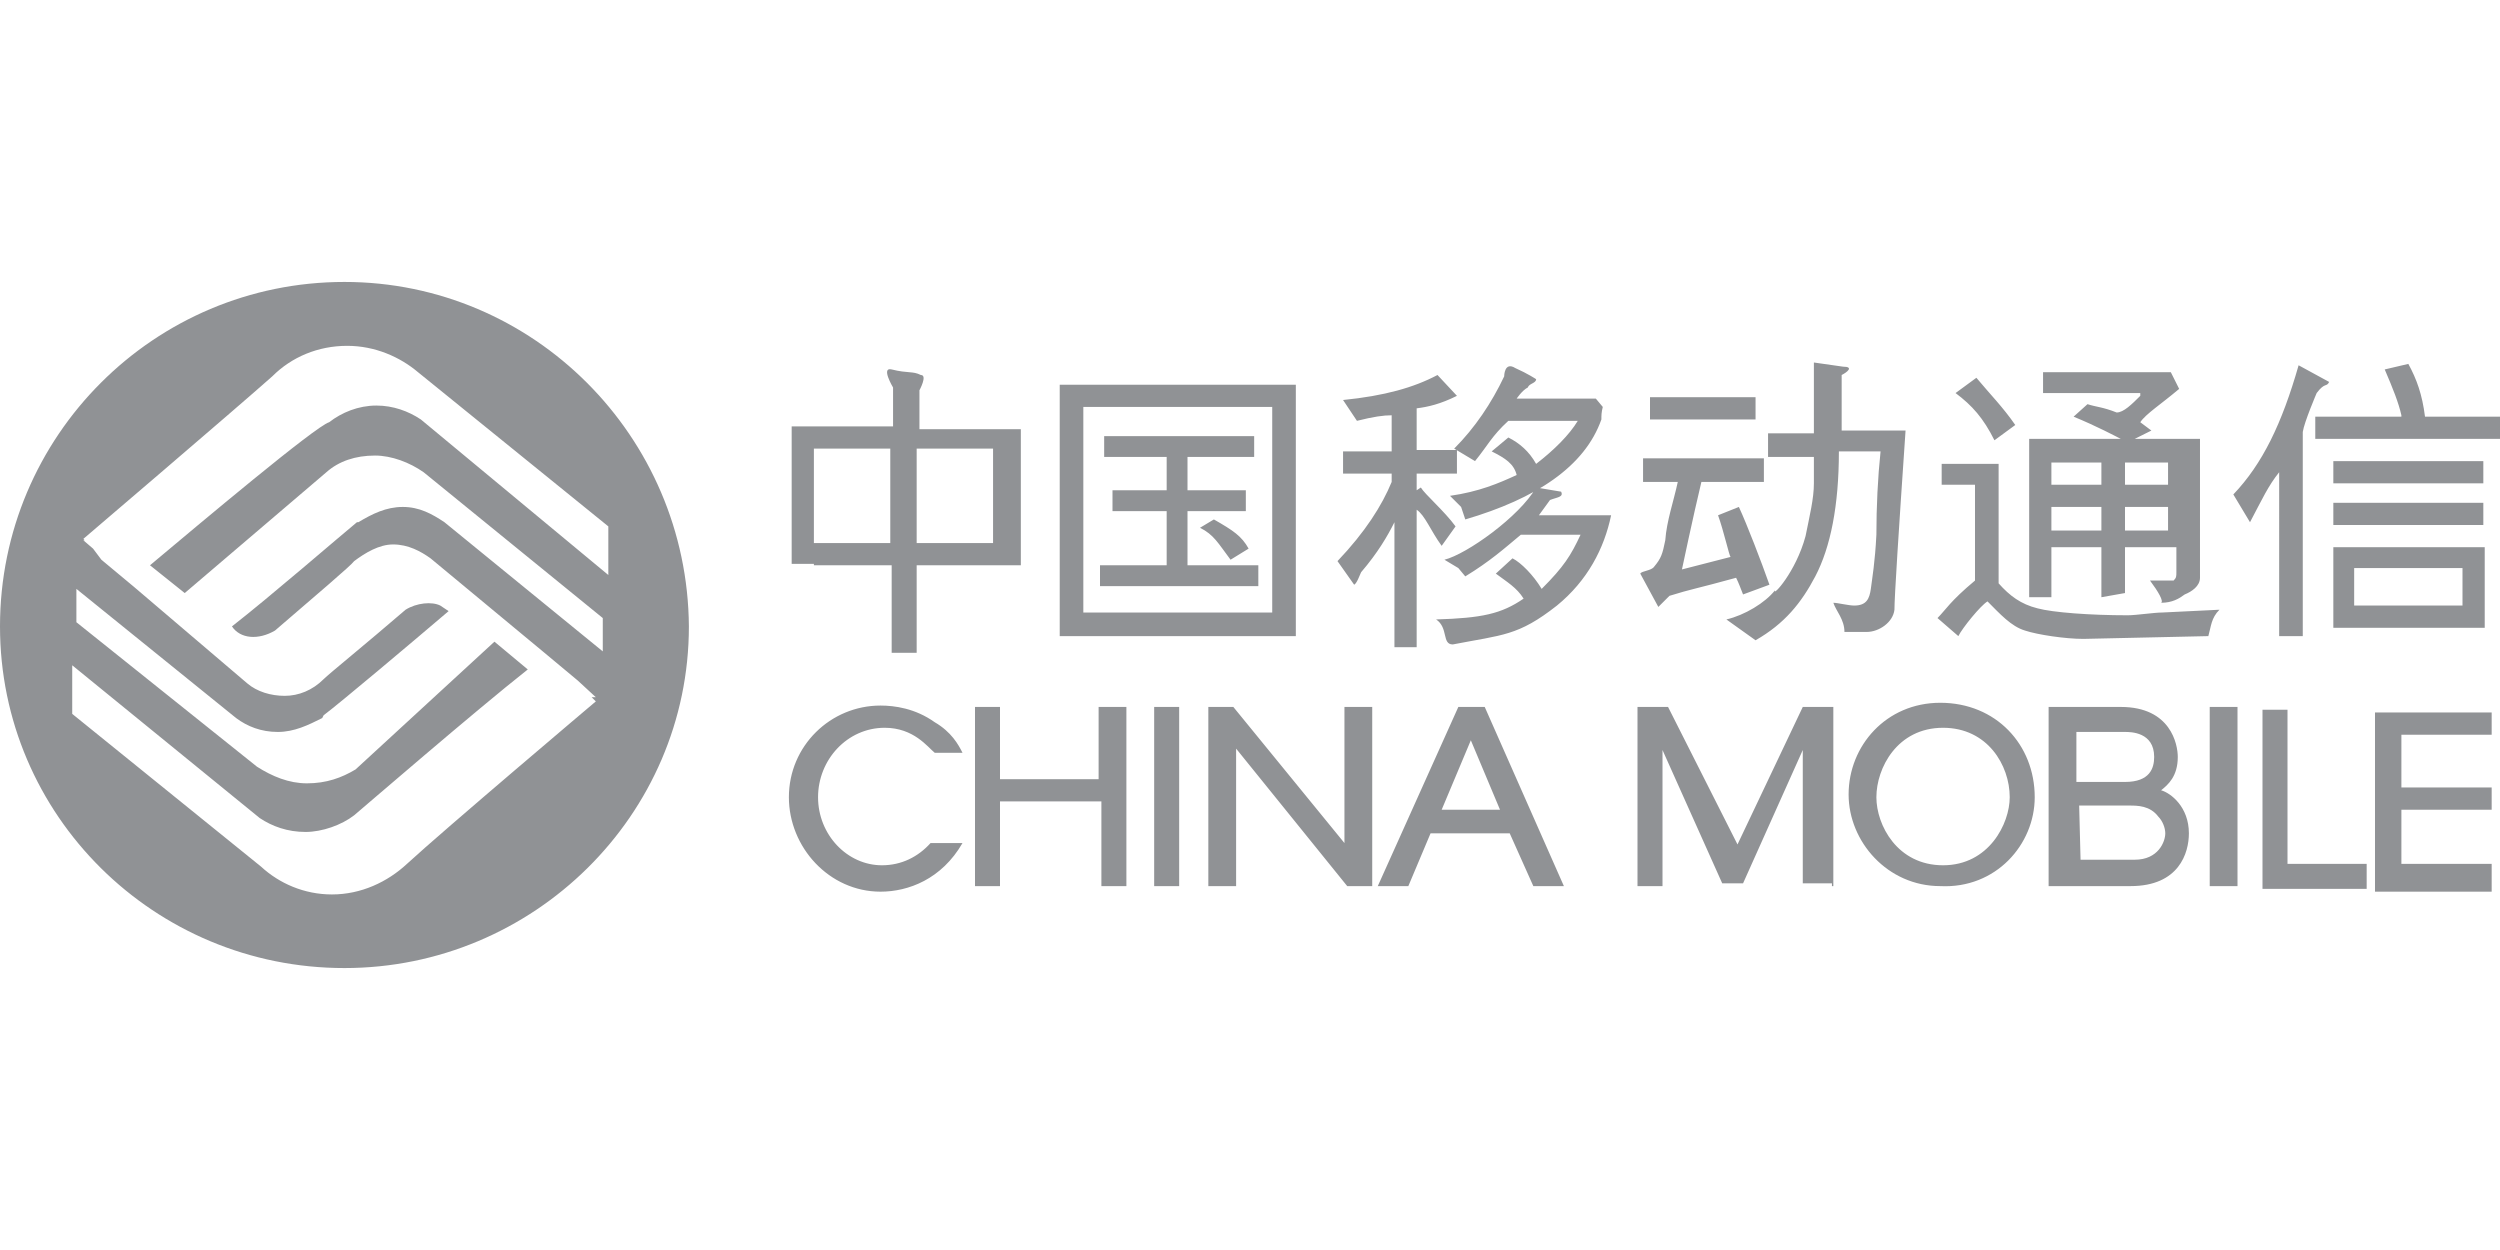 <?xml version="1.0" encoding="utf-8"?>
<!-- Generator: Adobe Illustrator 19.1.0, SVG Export Plug-In . SVG Version: 6.00 Build 0)  -->
<svg version="1.1" id="Layer_1" xmlns="http://www.w3.org/2000/svg" xmlns:xlink="http://www.w3.org/1999/xlink" x="0px" y="0px"
	 viewBox="0 0 180 90" style="enable-background:new 0 0 180 90;" xml:space="preserve">
<style type="text/css">
	.st0{fill:#909295;}
</style>
<g>
	<path class="st0" d="M24.8,20.3C11.1,20.3,0,31.4,0,45.1c0,13.6,11.1,24.6,24.8,24.6c13.6,0,24.8-11,24.8-24.6
		C49.5,31.4,38.4,20.3,24.8,20.3z M13.3,42.7L23.5,34c0.9-0.8,2.1-1.2,3.5-1.2c1.2,0,2.5,0.5,3.5,1.2l12.9,10.5v2.4L32,37.6
		c-0.9-0.6-1.8-1.1-3-1.1s-2.2,0.5-3.2,1.1h-0.1c-1.1,0.9-6.3,5.4-9,7.5c0.6,0.9,1.9,1,3.1,0.3c2.9-2.5,5.5-4.7,5.7-5
		c0.8-0.6,1.8-1.2,2.8-1.2c1.1,0,2,0.5,2.7,1l8.2,6.8l2.4,2l1.3,1.2h-0.3l0.3,0.3c0,0-11,9.3-13.6,11.7c-1.4,1.3-3.3,2.2-5.4,2.2
		c-2,0-3.8-0.8-5.1-2L5.2,51.4v-3.5l13.5,11c0.9,0.6,2,1,3.3,1c1.2,0,2.6-0.5,3.5-1.2c0.6-0.5,8.7-7.5,12.5-10.5l-2.4-2l-10,9.2
		c-1,0.6-2.1,1-3.5,1c-1.3,0-2.5-0.5-3.6-1.2L5.5,44.8v-2.4l11.5,9.3c0.8,0.6,1.8,1,3,1c1.2,0,2.2-0.5,3.2-1l0.1-0.2
		c1.2-0.9,6.3-5.2,9-7.5l-0.6-0.4c-0.6-0.3-1.7-0.2-2.5,0.3c-2.9,2.5-5.5,4.6-5.9,5c-0.8,0.8-1.8,1.2-2.8,1.2s-2-0.3-2.7-0.9
		l-8.1-6.9l-2.4-2l-0.6-0.8L6,38.9h0.1L6,38.8c0,0,10.9-9.3,13.6-11.7c1.4-1.4,3.3-2.2,5.4-2.2c2,0,3.8,0.8,5.1,1.9l13.7,11.1v3.5
		L30.3,30.2c-0.9-0.6-2-1-3.2-1c-1.3,0-2.5,0.5-3.4,1.2c-1,0.3-9.2,7.2-12.9,10.3L13.3,42.7z"/>
</g>
<path class="st0" d="M172.9,29.9c-0.2-0.9-0.6-1.9-1.2-3.3l1.7-0.4c0.6,1.1,1,2.2,1.2,3.8h5.4v1.6h-13.3v-1.6H172.9L172.9,29.9
	L172.9,29.9z M152.7,31.6c-0.4-0.2-1.7-0.9-3.4-1.6l1-0.9c0.6,0.2,1.1,0.2,2.1,0.6c0.5,0,1.1-0.6,1.7-1.2v-0.2h-7v-1.5h9.2l0.6,1.2
	c-1.3,1.1-2.4,1.8-2.8,2.4l0.8,0.6l-1.2,0.6h0.6h4.1v10c0,0.6-0.6,1-1.1,1.2c-0.4,0.3-0.9,0.6-1.7,0.6c0.2-0.1-0.2-0.8-0.8-1.6
	c0.6,0,0.6,0,1.1,0c0.6,0,0.6,0,0.6,0c0.2-0.2,0.2-0.3,0.2-0.6v-1.8H153v3.3l-1.7,0.3v-3.6h-3.6V43h-1.6V31.6h4.8H152.7L152.7,31.6z
	 M168,45.2v-5.8h10.9v5.8H168L168,45.2z M178.8,36.2v1.6H168v-1.6H178.8L178.8,36.2z M178.8,33.2v1.6H168v-1.6H178.8L178.8,33.2z
	 M164.1,34L164.1,34c-0.8,1-1.2,1.9-2.1,3.6l-1.2-2c2.1-2.2,3.5-5.1,4.7-9.3l2.2,1.2c-0.2,0.4-0.3,0-0.9,0.8c0,0-0.9,2.1-1,2.8
	c0,1.2,0,14.7,0,14.7h-1.7V34L164.1,34z M177.3,40.9h-7.8v2.7h7.8V40.9L177.3,40.9z M156.1,38.2v-1.7H153v1.7H156.1L156.1,38.2z
	 M147.7,38.2h3.6v-1.7h-3.6V38.2L147.7,38.2z M151.3,34.9v-1.6h-3.6v1.6H151.3L151.3,34.9z M156.1,34.9v-1.6H153v1.6H156.1
	L156.1,34.9z M140.8,28.3l1.5-1.1c1,1.2,1.9,2.1,2.8,3.4l-1.5,1.1C142.8,30.1,142,29.2,140.8,28.3L140.8,28.3z M141,45.8l-1.5-1.3
	c0.6-0.6,0.9-1.2,2.7-2.7v-6.9h-2.4v-1.5h4.1v8.6c0.8,0.9,1.6,1.5,2.8,1.8c1.1,0.3,3.8,0.5,6.5,0.5c0.6,0,1.9-0.2,2.5-0.2l4.1-0.2
	c-0.6,0.6-0.6,1.2-0.8,1.9l-9,0.2c-1.3,0-3.3-0.3-4.2-0.6c-1-0.3-1.8-1.2-2.7-2.1C142.6,43.6,141.3,45.2,141,45.8L141,45.8z
	 M130,38.6c0.3-1.5,0.6-2.7,0.6-3.8v-1.9h-3.3v-1.7h3.3v-5.1l2.1,0.3c0.8,0,0.3,0.4-0.1,0.6v4h4.6c-0.5,7.3-0.8,12-0.8,12.9
	c-0.1,0.9-1.1,1.6-2,1.6c-0.1,0-0.8,0-1.6,0c0-0.9-0.6-1.5-0.8-2.1c0.3,0,1.1,0.2,1.5,0.2c0.9,0,1.1-0.5,1.2-1.2
	c0.1-0.8,0.3-1.9,0.4-3.9c0-2,0.1-4.1,0.3-6h-3c0,3.9-0.6,6.9-1.7,9c-1,1.9-2.2,3.4-4.3,4.6l-2.1-1.5c1.3-0.3,2.8-1.2,3.5-2.1
	C127.6,43,129.3,41.2,130,38.6L130,38.6z M125.5,42.8c-0.2-0.5-0.3-0.8-0.5-1.2c-2.9,0.8-3.2,0.8-4.8,1.3l-0.8,0.8l-1.3-2.4
	c0.1-0.2,0.8-0.2,1-0.5c0.5-0.6,0.6-0.9,0.8-1.9c0.1-1.4,0.6-2.8,0.9-4.2h-2.5v-1.7h8.7v1.7h-4.5c-0.6,2.5-1.4,6.3-1.4,6.3l3.5-0.9
	c-0.1-0.1-0.5-1.9-0.9-3l1.5-0.6c0.6,1.3,1.6,3.9,2.2,5.6L125.5,42.8L125.5,42.8z M118.8,30.2v-1.6h7.6v1.6H118.8L118.8,30.2z
	 M96.7,32.5h3.5v-2.6c-0.6,0-1.3,0.1-2.5,0.4l-1-1.5c3-0.3,5.1-0.9,6.8-1.8l1.4,1.5c-1.2,0.6-2.1,0.8-2.9,0.9v3h2.9v1.7h-2.9v1.2
	l0.3-0.2c0.3,0.5,1.7,1.7,2.5,2.8l-1,1.4c-0.8-1.1-1.2-2.2-1.8-2.6v9.9h-1.6v-9l0,0c-0.5,1-1.2,2.2-2.4,3.6
	c-0.1,0.2-0.3,0.8-0.5,0.9l-1.2-1.7c2-2.1,3.2-4,3.9-5.7c0-0.2,0-0.3,0-0.6h-3.5v-1.8H96.7z M109.2,28.7h5.7l0.5,0.6
	c-0.1,0.4-0.1,0.6-0.1,0.9c-1.2,3.4-4.7,5.7-9.8,7.2l-0.3-0.9l-0.8-0.8c2.1-0.3,3.5-0.9,4.8-1.5c-0.2-0.8-0.8-1.2-1.8-1.7l1.2-1
	c0.8,0.4,1.5,1,2,1.9c1.3-1,2.4-2.1,3-3.1h-5c-1.2,1.1-1.5,1.8-2.4,2.9l-1.5-0.9c1.5-1.5,2.7-3.3,3.6-5.2c0,0,0-1.1,0.8-0.6
	c0.9,0.4,1.5,0.8,1.5,0.8c0,0.3-0.5,0.3-0.6,0.6C109.6,28.1,109.2,28.7,109.2,28.7L109.2,28.7z M110.8,37.1h5.2
	c-0.5,2.4-1.7,4.7-3.9,6.5c-2.8,2.2-3.9,2.1-7.5,2.8c-0.8,0-0.3-1.2-1.2-1.8c3.3-0.1,4.7-0.4,6.3-1.5c-0.5-0.8-1.2-1.2-2-1.8
	l1.2-1.1c0.6,0.3,1.5,1.2,2.1,2.2c1.6-1.6,2.1-2.4,2.8-3.9h-4.3c-1.2,1-2.2,1.9-4,3l-0.5-0.6l-1-0.6c1.6-0.4,5.4-3.1,6.6-5.2
	l1.8,0.3c0.2,0.4-0.3,0.4-0.8,0.6L110.8,37.1L110.8,37.1z M85.5,40.7h5.1v1.5H79.2v-1.5H84v-3.9h-3.9v-1.5H84v-2.4h-4.5v-1.5h10.8
	v1.5h-4.8v2.4h4.2v1.5h-4.2V40.7L85.5,40.7z M91.6,29.3H78v14.8h13.6V29.3L91.6,29.3z M76.3,46V27.7h17v18.1h-17V46z M86.4,38l1-0.6
	c1.4,0.8,2,1.2,2.5,2.1l-1.3,0.8C87.7,39.1,87.4,38.5,86.4,38L86.4,38z M66,39.1h5.5v-6.8H66V39.1L66,39.1z M58.6,40.6L58.6,40.6H57
	v-9.9h7.3v-2.8c0,0-0.9-1.5-0.1-1.3c1.2,0.3,1.5,0.1,2.1,0.4c0.5,0-0.1,1.1-0.1,1.1v2.8h7.3v9.8H66v6.3h-1.8v-6.3H58.6L58.6,40.6z
	 M58.6,39.1h5.5v-6.8h-5.5V39.1L58.6,39.1z M179.4,63.8v-1.6h-6.5v-3.9h6.5v-1.6h-6.5v-3.8h6.5v-1.6H171v12.9h8.4V63.8z M170.4,63.8
	v-1.6h-5.7V51.1h-1.8V64h7.5V63.8z M161.1,63.8V50.9h-2v12.9H161.1L161.1,63.8z M149.7,58h3.6c0.6,0,1.5,0,2.1,0.8
	c0.3,0.3,0.5,0.8,0.5,1.2c0,0.6-0.5,1.9-2.2,1.9h-3.9L149.7,58L149.7,58z M147.7,63.8h5.7c3.5,0,4.2-2.4,4.2-3.8
	c0-1.9-1.3-2.9-2-3.1c0.5-0.4,1.2-1,1.2-2.4c0-0.9-0.5-3.6-4.1-3.6h-5.2v12.9H147.7z M149.7,52.7h3.3c0.4,0,2.1,0,2.1,1.8
	c0,0.8-0.3,1.8-2.1,1.8h-3.5v-3.6H149.7z M144.7,57.4c0,1.9-1.5,4.9-4.8,4.9c-3.3,0-4.8-2.9-4.8-4.9c0-2.1,1.5-5,4.8-5
	C143.1,52.4,144.7,55.1,144.7,57.4L144.7,57.4z M146.5,57.4c0-3.8-2.8-6.8-6.8-6.8c-3.9,0-6.6,3.1-6.6,6.6c0,3.4,2.8,6.6,6.6,6.6
	C143.7,64,146.5,60.8,146.5,57.4L146.5,57.4z M132,63.8V50.9h-2.2l-4.7,9.9l-5-9.9h-2.2v12.9h1.8v-9.8l0,0l4.3,9.6h1.5l4.3-9.6l0,0
	v9.6h2.1V63.8z M112.6,63.8l-5.7-12.9H105l-5.8,12.9h2.2l1.6-3.8h5.7l1.7,3.8H112.6L112.6,63.8z M103.8,58.3l2.1-5l0,0l2.1,5H103.8
	L103.8,58.3z M98.8,63.8V50.9h-2v9.8l0,0l-8-9.8h-1.8v12.9h2v-9.9l0,0l8,9.9H98.8L98.8,63.8z M84.9,63.8V50.9h-1.8v12.9H84.9
	L84.9,63.8z M81.1,63.8V50.9h-2v5.2H72v-5.2h-1.8v12.9H72v-6.1h7.3v6.1H81.1L81.1,63.8z M69.3,54.2c-0.3-0.6-0.8-1.5-2-2.2
	c-1.4-1-2.9-1.2-3.9-1.2c-3.6,0-6.6,2.9-6.6,6.6c0,3.6,2.9,6.8,6.6,6.8c2,0,4.4-0.9,5.9-3.5H67c-0.9,1-2.1,1.6-3.5,1.6
	c-2.5,0-4.6-2.2-4.6-4.9c0-2.7,2.1-5,4.8-5c2.1,0,3.1,1.4,3.6,1.8L69.3,54.2L69.3,54.2z"/>
</svg>
